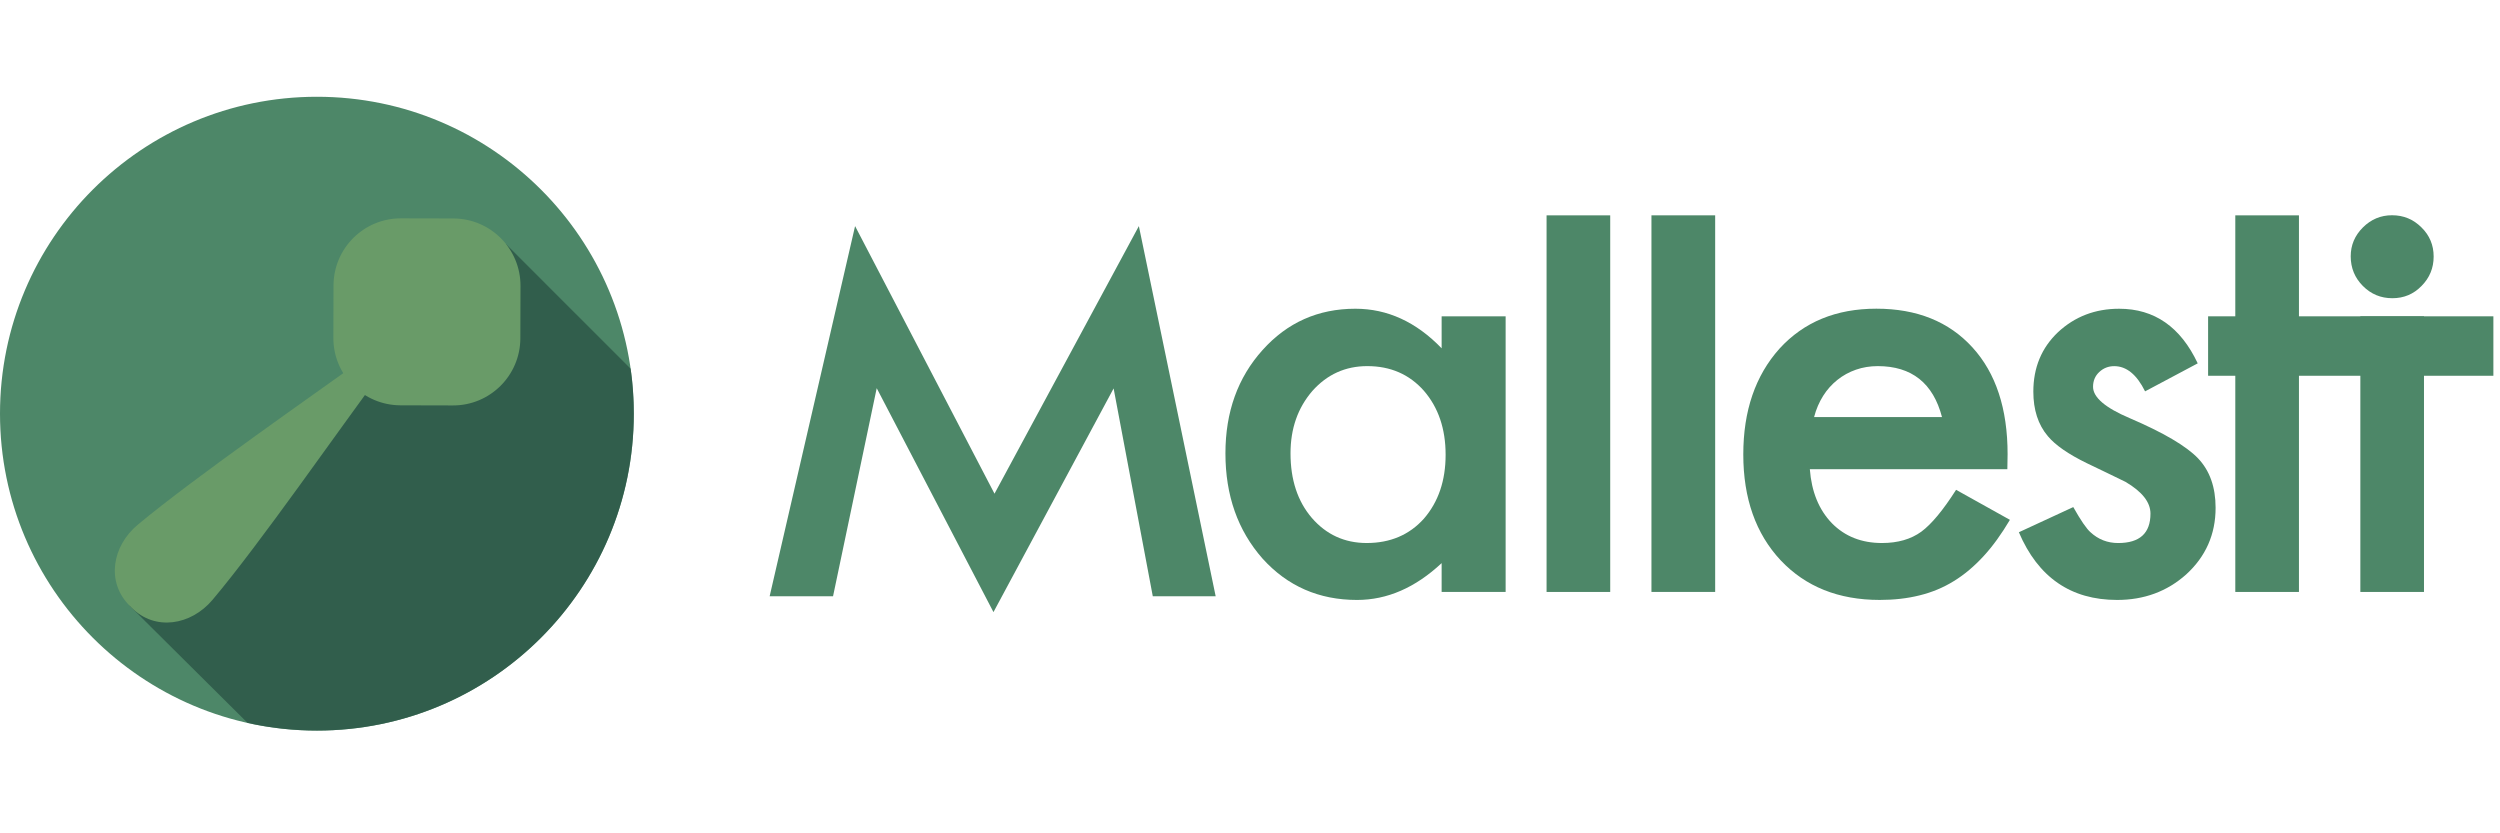 <?xml version="1.0" encoding="utf-8"?>
<!-- Generator: Adobe Illustrator 16.0.0, SVG Export Plug-In . SVG Version: 6.00 Build 0)  -->
<!DOCTYPE svg PUBLIC "-//W3C//DTD SVG 1.1//EN" "http://www.w3.org/Graphics/SVG/1.1/DTD/svg11.dtd">
<svg version="1.1" id="Capa_1" xmlns="http://www.w3.org/2000/svg" xmlns:xlink="http://www.w3.org/1999/xlink" x="0px" y="0px"
	 width="150px" height="50px" viewBox="0 0 150 50" enable-background="new 0 0 150 50" xml:space="preserve">
<g>
	<path fill="#4D8768" d="M46.179,35.775l5.126-22.209l8.365,16.055l8.662-16.055l4.608,22.209h-3.773l-2.35-12.47l-7.209,13.421
		l-7.005-13.435l-2.62,12.483H46.179z"/>
	<path fill="#4D8768" d="M86.498,18.979h3.84v16.538h-3.84v-1.729c-1.576,1.471-3.264,2.209-5.077,2.209
		c-2.284,0-4.175-0.828-5.668-2.481c-1.486-1.688-2.227-3.789-2.227-6.314c0-2.482,0.742-4.549,2.227-6.199
		c1.483-1.654,3.339-2.479,5.569-2.479c1.922,0,3.647,0.79,5.176,2.375V18.979z M77.431,27.201c0,1.582,0.423,2.873,1.274,3.868
		c0.872,1.009,1.972,1.512,3.298,1.512c1.408,0,2.557-0.486,3.43-1.46c0.871-1.007,1.304-2.283,1.304-3.836
		c0-1.552-0.433-2.833-1.304-3.84c-0.873-0.985-2.004-1.478-3.397-1.478c-1.312,0-2.408,0.496-3.297,1.493
		C77.867,24.474,77.431,25.715,77.431,27.201z"/>
	<path fill="#4D8768" d="M96.613,12.921v22.596h-3.819V12.921H96.613z"/>
	<path fill="#4D8768" d="M102.91,12.921v22.596h-3.823V12.921H102.91z"/>
	<path fill="#4D8768" d="M120.441,28.15H108.59c0.103,1.355,0.545,2.438,1.324,3.243c0.78,0.793,1.782,1.188,3.005,1.188
		c0.95,0,1.735-0.227,2.359-0.679c0.614-0.453,1.308-1.291,2.087-2.513l3.23,1.801c-0.501,0.846-1.023,1.575-1.581,2.18
		c-0.558,0.606-1.146,1.106-1.781,1.494c-0.632,0.393-1.32,0.677-2.057,0.858c-0.736,0.184-1.531,0.274-2.394,0.274
		c-2.466,0-4.447-0.794-5.942-2.378c-1.493-1.595-2.242-3.714-2.242-6.354c0-2.614,0.723-4.729,2.175-6.349
		c1.459-1.597,3.396-2.394,5.807-2.394c2.432,0,4.357,0.773,5.771,2.327c1.402,1.54,2.105,3.673,2.105,6.4L120.441,28.15z
		 M116.521,25.027c-0.533-2.04-1.818-3.06-3.854-3.06c-0.463,0-0.903,0.072-1.31,0.214c-0.41,0.142-0.778,0.345-1.113,0.612
		c-0.329,0.265-0.617,0.579-0.853,0.955c-0.237,0.377-0.423,0.801-0.545,1.274h7.675V25.027L116.521,25.027z"/>
	<path fill="#4D8768" d="M131.863,21.801l-3.158,1.68c-0.498-1.006-1.115-1.512-1.851-1.512c-0.35,0-0.65,0.119-0.896,0.35
		c-0.25,0.232-0.375,0.528-0.375,0.89c0,0.633,0.735,1.26,2.206,1.883c2.026,0.87,3.389,1.672,4.094,2.409
		c0.702,0.736,1.053,1.725,1.053,2.968c0,1.593-0.592,2.927-1.768,4c-1.145,1.021-2.526,1.528-4.141,1.528
		c-2.777,0-4.742-1.356-5.895-4.062l3.264-1.51c0.447,0.795,0.794,1.3,1.034,1.51c0.466,0.43,1.018,0.647,1.661,0.647
		c1.292,0,1.937-0.588,1.937-1.765c0-0.681-0.495-1.313-1.496-1.904c-0.384-0.189-0.769-0.377-1.151-0.559
		c-0.384-0.182-0.778-0.367-1.17-0.562c-1.11-0.541-1.894-1.084-2.345-1.627c-0.582-0.69-0.866-1.582-0.866-2.667
		c0-1.439,0.491-2.626,1.479-3.565c1.007-0.937,2.229-1.408,3.667-1.408C129.261,18.523,130.835,19.615,131.863,21.801z"/>
	<path fill="#4D8768" d="M137.937,22.546v12.971h-3.819V22.546h-1.632v-3.567h1.632v-6.058h3.819v6.058h11.666v3.567H137.937z"/>
	<rect x="141.621" y="18.979" fill="#4D8768" width="3.818" height="16.538"/>
	<path fill="#4D8768" d="M141.043,15.378c0-0.667,0.242-1.245,0.732-1.732c0.486-0.484,1.067-0.731,1.747-0.731
		c0.692,0,1.279,0.243,1.767,0.731c0.486,0.478,0.73,1.057,0.73,1.747c0,0.691-0.244,1.279-0.73,1.768
		c-0.474,0.487-1.057,0.732-1.746,0.732c-0.696,0-1.281-0.245-1.768-0.732C141.29,16.674,141.043,16.08,141.043,15.378z"/>
</g>
<g>
	<circle fill="#4D8768" cx="19.014" cy="24.82" r="19.014"/>
	<path opacity="0.8" fill="#2B5445" enable-background="new    " d="M38.028,24.822c0-0.917-0.065-1.817-0.19-2.698l-7.465-7.467
		L7.769,36.336l7.086,7.04c1.339,0.299,2.731,0.459,4.161,0.459C29.516,43.834,38.028,35.32,38.028,24.822z"/>
	<g>
		<path fill="#699B68" d="M24.027,24.319c-2.229-0.007-4.031-1.819-4.025-4.049l0.009-3.145c0.008-2.229,1.819-4.03,4.048-4.024
			l3.146,0.007c2.231,0.007,4.031,1.819,4.025,4.047l-0.009,3.147c-0.007,2.229-1.818,4.031-4.048,4.025L24.027,24.319z"/>
		<g>
			<path fill="#699B68" d="M12.748,35.994c-1.29,1.527-3.444,1.884-4.854,0.467L7.77,36.336c-1.411-1.419-1.042-3.569,0.494-4.852
				c3.425-2.857,10.754-7.938,13.931-10.24c0.661-0.479,1.247,0.364,0.845,0.904C20.296,25.825,15.625,32.583,12.748,35.994z"/>
		</g>
	</g>
</g>
</svg>
